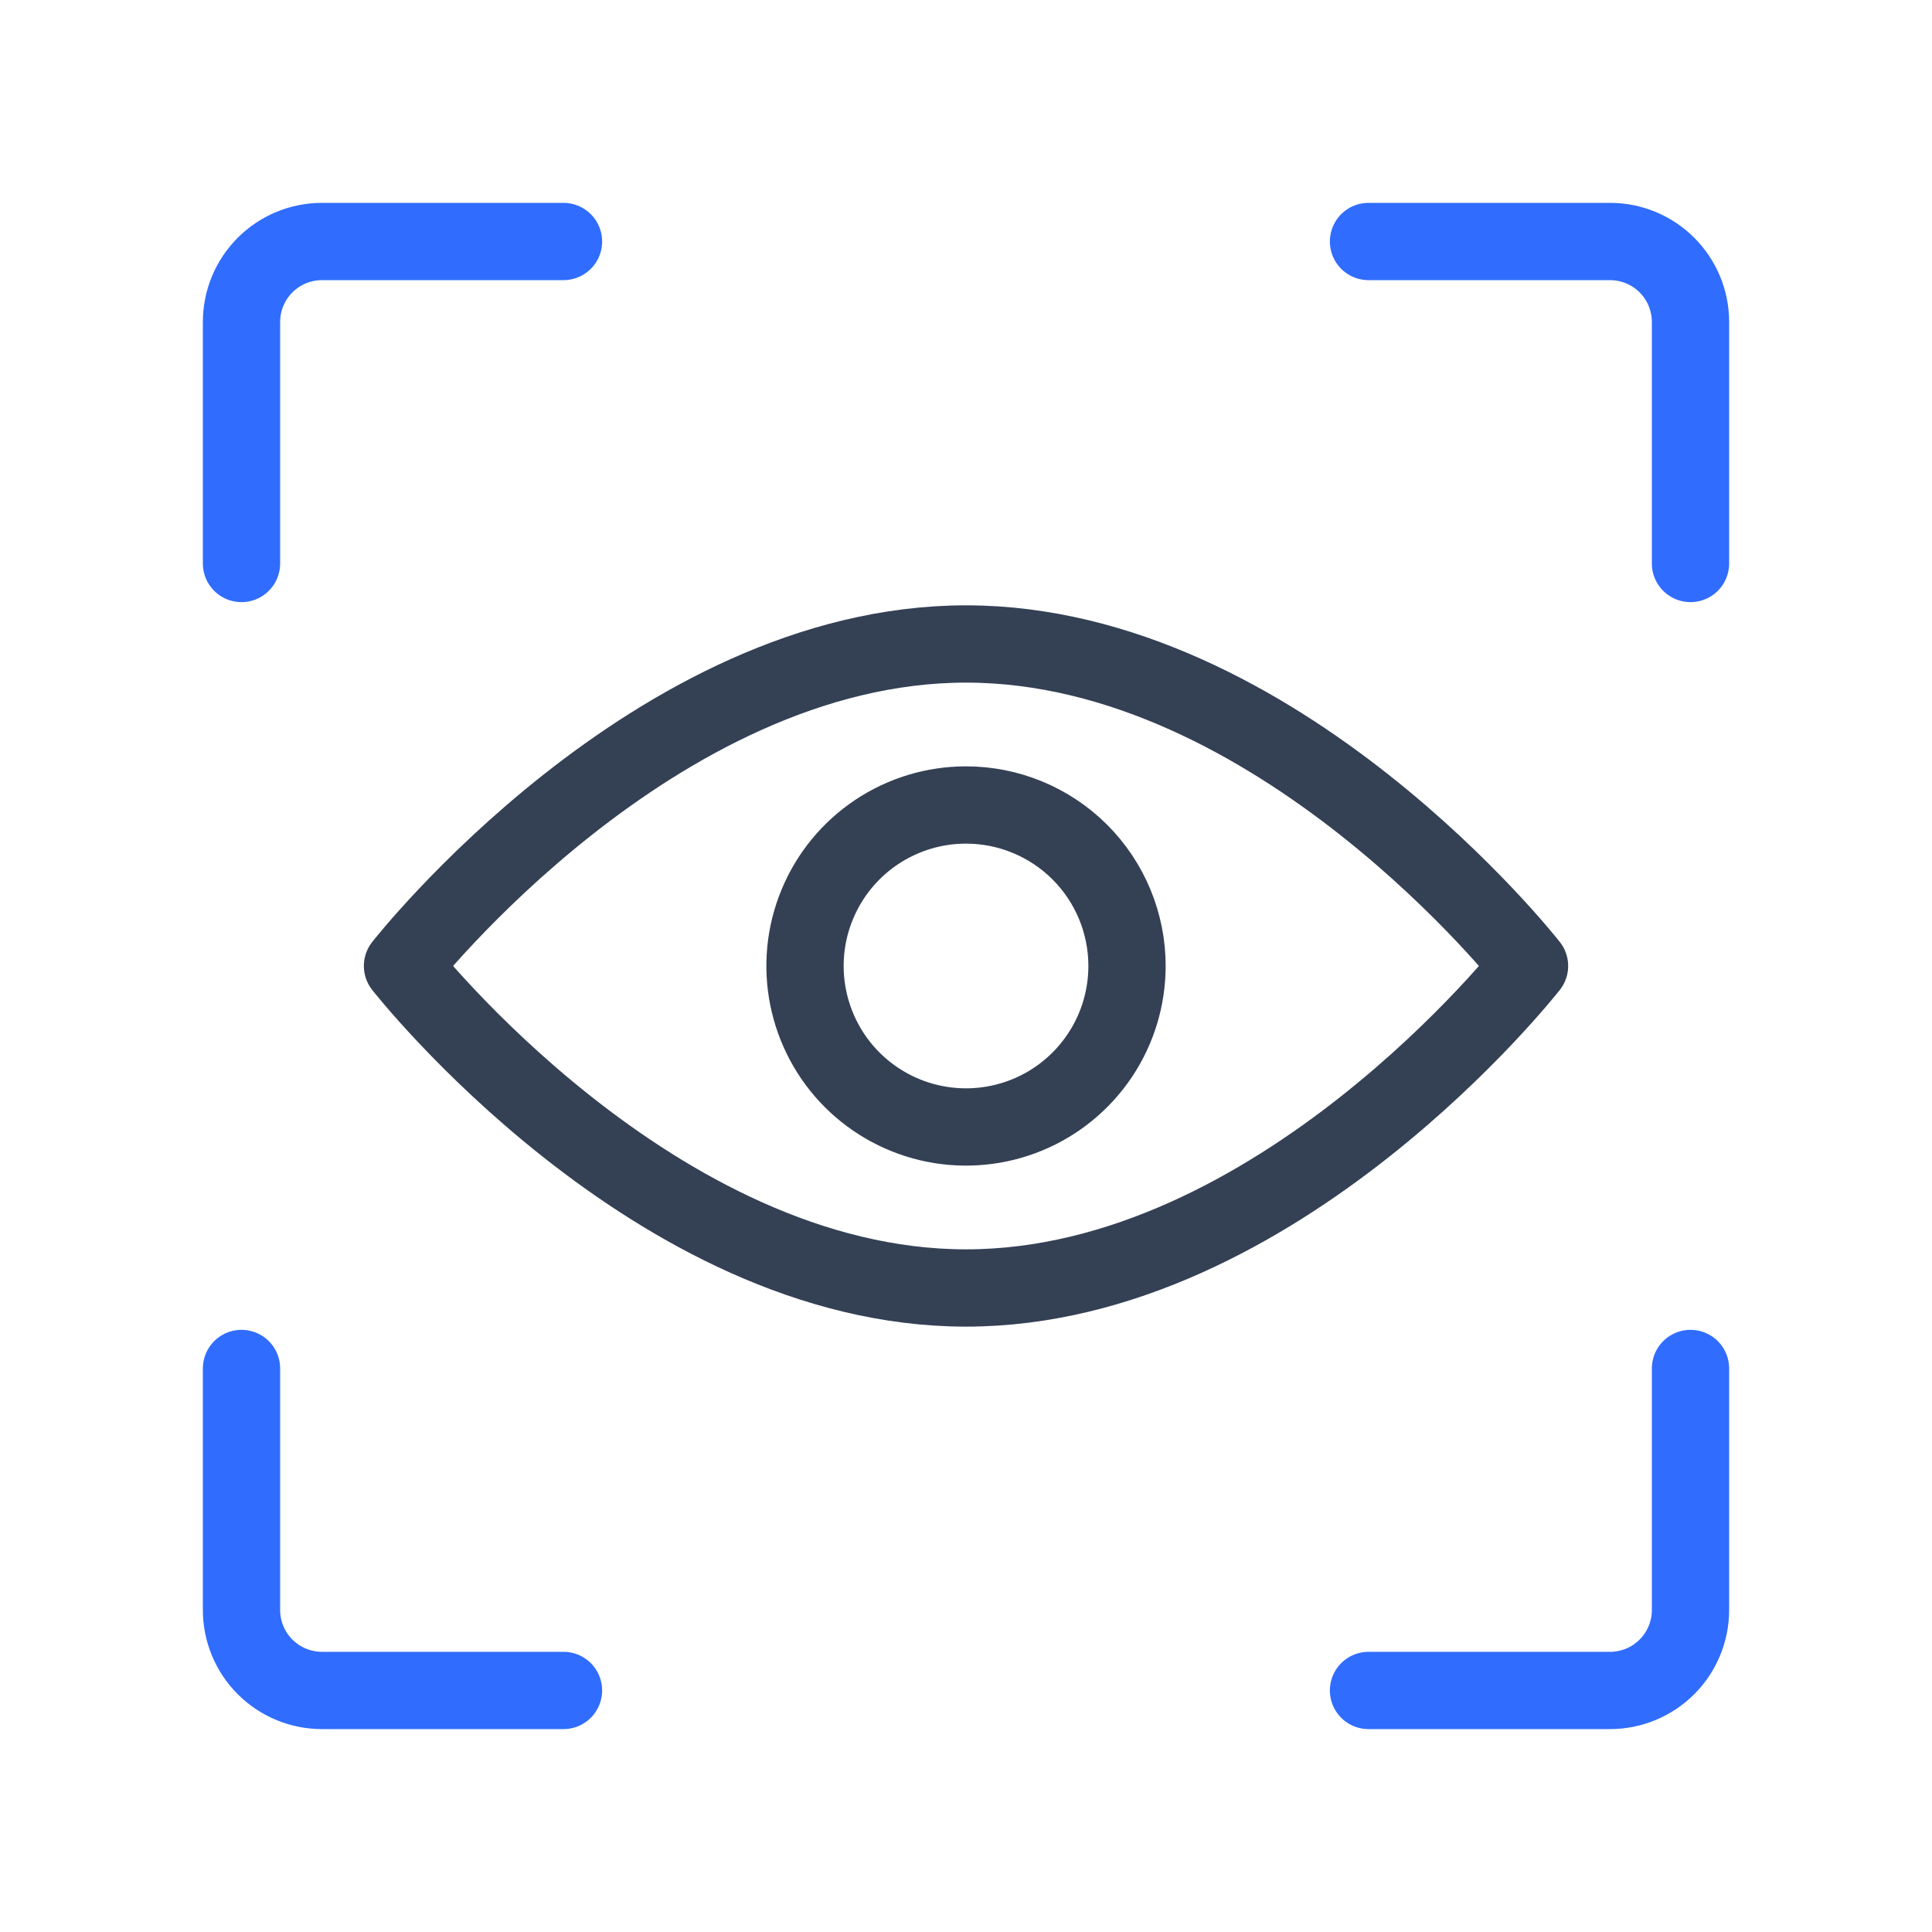 <svg width="50" height="50" viewBox="0 0 50 50" fill="none" xmlns="http://www.w3.org/2000/svg">
<path d="M39.584 24.999C39.584 24.999 33.063 33.333 25 33.333C16.938 33.333 10.417 24.999 10.417 24.999C10.417 24.999 16.938 16.666 25 16.666C33.063 16.666 39.584 24.999 39.584 24.999ZM25 20.833C24.176 20.833 23.371 21.077 22.685 21.535C22 21.993 21.466 22.643 21.151 23.405C20.835 24.166 20.753 25.004 20.914 25.812C21.075 26.62 21.471 27.363 22.054 27.946C22.637 28.528 23.379 28.925 24.187 29.086C24.996 29.247 25.834 29.164 26.595 28.849C27.356 28.534 28.007 27.999 28.465 27.314C28.923 26.629 29.167 25.823 29.167 24.999C29.167 23.894 28.728 22.834 27.947 22.053C27.165 21.272 26.105 20.833 25 20.833Z" stroke="#344054" stroke-width="2" stroke-linecap="round" stroke-linejoin="round"/>
<path d="M6.25 14.583V8.333C6.25 7.781 6.469 7.251 6.86 6.86C7.251 6.469 7.781 6.25 8.333 6.25H14.583" stroke="#306CFE" stroke-width="2" stroke-linecap="round" stroke-linejoin="round"/>
<path d="M43.75 14.583V8.333C43.75 7.781 43.531 7.251 43.14 6.86C42.749 6.469 42.219 6.25 41.667 6.25H35.417" stroke="#306CFE" stroke-width="2" stroke-linecap="round" stroke-linejoin="round"/>
<path d="M6.25 35.416V41.666C6.25 42.218 6.469 42.748 6.86 43.139C7.251 43.53 7.781 43.749 8.333 43.749H14.583" stroke="#306CFE" stroke-width="2" stroke-linecap="round" stroke-linejoin="round"/>
<path d="M43.75 35.416V41.666C43.75 42.218 43.531 42.748 43.14 43.139C42.749 43.53 42.219 43.749 41.667 43.749H35.417" stroke="#306CFE" stroke-width="2" stroke-linecap="round" stroke-linejoin="round"/>
</svg>
